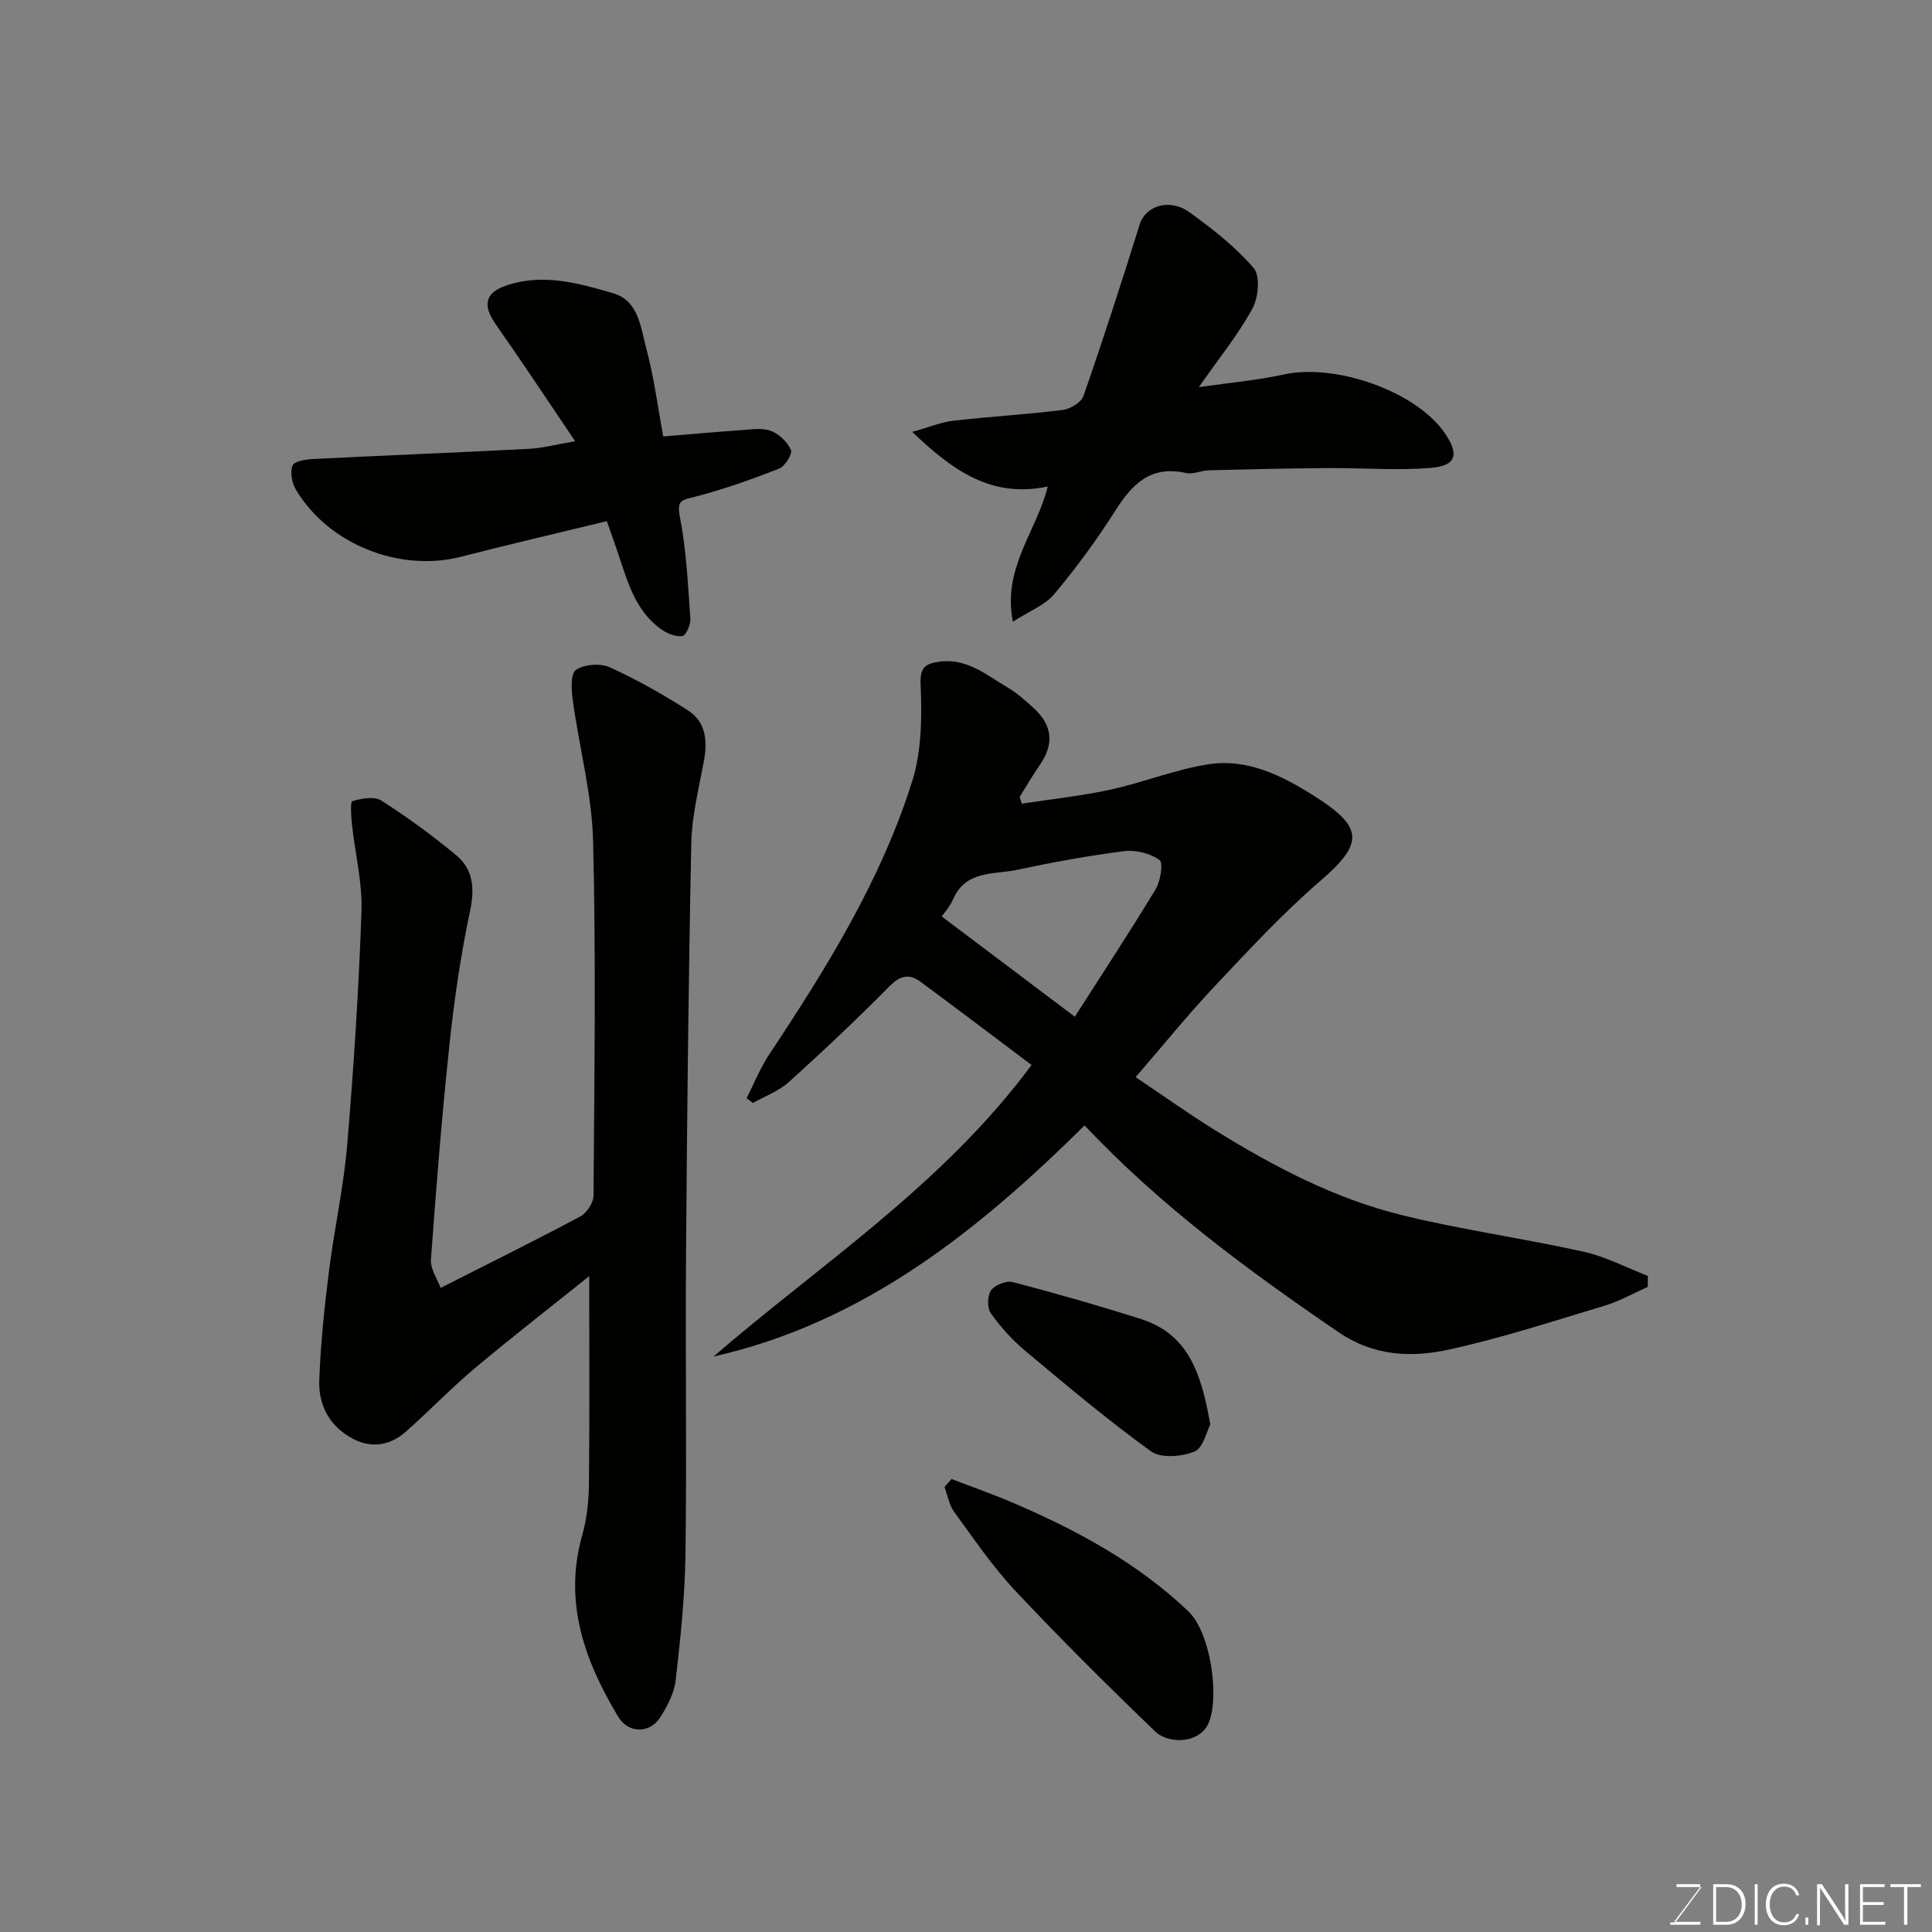 <svg enable-background="new 0 0 400 400" viewBox="0 0 400 400" xmlns="http://www.w3.org/2000/svg"><rect x="0" y="0" width="400" height="400" fill="#808080" stroke="none"/><path d="m213.58 220.5c-7.77-5.84-15.33-11.57-22.96-17.21-2.29-1.7-4.18-1.39-6.41.86-6.76 6.83-13.75 13.44-20.89 19.88-2.08 1.88-4.93 2.91-7.43 4.33-.44-.33-.87-.66-1.31-.99 1.54-3.03 2.81-6.24 4.67-9.05 11.85-17.85 23.16-36.04 29.62-56.61 1.96-6.25 2.02-13.32 1.73-19.96-.16-3.58.99-4.3 3.65-4.72 5.77-.93 9.94 2.69 14.39 5.32 1.96 1.16 3.7 2.73 5.39 4.27 3.89 3.54 4.23 7.46 1.28 11.72-1.48 2.14-2.8 4.39-4.17 6.6-.06.09.08.31.42 1.45 6.02-.93 12.27-1.58 18.38-2.91 6.82-1.49 13.41-4.19 20.28-5.25 8.15-1.26 15.4 2.45 22.08 6.7 10.19 6.48 9.92 9.8 1 17.5-7.77 6.71-14.8 14.32-21.86 21.81-5.53 5.87-10.61 12.17-16.32 18.77 5.34 3.58 10.71 7.42 16.31 10.9 12.23 7.59 24.98 14.3 39.02 17.72 12.33 3.01 24.96 4.76 37.37 7.51 4.59 1.02 8.91 3.31 13.35 5.02-.01.76-.01 1.52-.02 2.28-2.97 1.32-5.85 2.96-8.93 3.89-10.73 3.23-21.42 6.73-32.35 9.11-7.71 1.68-15.51 1.31-22.7-3.6-18.62-12.71-36.74-26-52.62-42.83-22.02 21.79-45.71 40.81-76.84 47.86 22.3-19.26 47.3-35.36 65.87-60.37zm-18.61-30.76c9.3 7.01 18.21 13.72 27.56 20.76 5.43-8.49 11.25-17.34 16.73-26.39 1.02-1.69 1.61-5.48.8-6.06-1.92-1.37-4.89-2.13-7.27-1.83-7.43.94-14.82 2.29-22.14 3.86-4.81 1.03-10.68.01-13.32 6.1-.71 1.62-1.98 3-2.36 3.56z" fill="#010100"/><path d="m121.99 264.21c-7.95 6.38-15.96 12.59-23.72 19.1-4.93 4.14-9.41 8.83-14.24 13.1-3.2 2.83-7.02 3.52-10.89 1.51-4.81-2.5-7.22-6.89-7.04-12.09.27-7.54 1.06-15.07 2-22.57 1.09-8.75 3.04-17.42 3.78-26.19 1.36-16.1 2.4-32.23 2.96-48.37.21-5.98-1.33-12.02-1.97-18.04-.18-1.65-.39-4.64.1-4.79 1.88-.58 4.54-1.05 5.99-.12 5.36 3.42 10.51 7.2 15.42 11.25 3.58 2.95 3.94 6.85 2.95 11.55-1.92 9.09-3.28 18.34-4.26 27.59-1.58 14.85-2.77 29.75-3.85 44.65-.14 1.95 1.34 4.02 2 5.86 10.18-5.16 19.63-9.84 28.93-14.8 1.33-.71 2.72-2.83 2.73-4.31.17-24.49.53-48.99-.09-73.46-.25-9.72-2.87-19.36-4.2-29.07-.29-2.13-.5-5.52.65-6.31 1.71-1.18 5.05-1.43 7-.54 5.61 2.54 11.02 5.6 16.21 8.93 3.78 2.43 4.05 6.42 3.26 10.64-1.05 5.6-2.48 11.25-2.59 16.9-.58 28.25-.87 56.51-1.08 84.76-.16 20.82.16 41.65-.12 62.47-.12 8.69-1.04 17.39-2.03 26.04-.3 2.63-1.72 5.3-3.16 7.61-2.16 3.45-6.64 3.42-8.72-.05-7.01-11.65-11.4-23.82-7.44-37.73.97-3.43 1.33-7.13 1.37-10.71.14-14.07.05-28.13.05-42.81z" fill="#010100"/><path d="m209.7 128.72c-2.19-11.18 4.89-18.61 7.23-28-11.57 2.47-19.61-3.21-28.06-11.3 3.54-.99 6.02-2.03 8.58-2.32 7.5-.86 15.05-1.28 22.54-2.22 1.58-.2 3.85-1.54 4.32-2.87 4.1-11.79 7.94-23.66 11.66-35.57 1.18-3.79 6.12-5.49 10.25-2.52 4.78 3.43 9.53 7.15 13.34 11.57 1.39 1.61.99 6.1-.25 8.38-2.93 5.37-6.85 10.19-11.1 16.28 6.6-.95 12.19-1.43 17.61-2.62 10.72-2.35 27.3 3.48 33.24 12.05 3.09 4.45 2.51 6.84-2.73 7.28-7.12.6-14.33-.01-21.5.05-8.17.06-16.34.25-24.5.46-1.62.04-3.34.89-4.84.55-7.16-1.59-11.02 2.19-14.52 7.72-3.83 6.05-8.1 11.86-12.69 17.36-1.91 2.29-5.13 3.49-8.58 5.72z" fill="#010100"/><path d="m119.08 91.35c-5.76-8.5-10.94-16.37-16.35-24.07-2.87-4.08-2.4-6.66 2.19-8.2 7.55-2.54 14.95-.44 22.08 1.65 5.27 1.54 5.67 7.22 6.86 11.62 1.52 5.64 2.25 11.48 3.46 18.01 5.32-.44 10.53-.91 15.76-1.27 2.15-.15 4.51-.57 6.44.09 1.72.6 3.48 2.3 4.23 3.96.37.81-1.22 3.4-2.44 3.88-5.71 2.24-11.53 4.31-17.46 5.84-2.7.7-3.77.64-3.08 4.2 1.35 6.9 1.66 14.01 2.16 21.05.09 1.21-.9 3.45-1.65 3.57-1.36.22-3.12-.5-4.34-1.36-5.31-3.75-6.96-9.7-8.88-15.46-.76-2.29-1.58-4.55-2.43-6.96-10.28 2.5-20.25 4.81-30.15 7.36-12.71 3.28-27.5-2.55-34.23-13.91-.82-1.38-1.22-3.61-.67-4.99.36-.89 2.78-1.26 4.31-1.33 14.86-.75 29.72-1.33 44.58-2.1 2.73-.12 5.45-.87 9.61-1.58z" fill="#010100"/><path d="m196.99 306.21c4.16 1.6 8.38 3.07 12.48 4.82 13.31 5.67 25.95 12.49 36.54 22.55 4.5 4.27 6.42 16.89 4.41 22.68-1.67 4.81-8.39 4.97-11.25 2.22-9.89-9.51-19.63-19.19-29.02-29.19-4.67-4.98-8.55-10.72-12.59-16.26-1.05-1.44-1.36-3.42-2.01-5.16.48-.56.96-1.11 1.44-1.66z" fill="#010100"/><path d="m250.58 294.93c-.76 1.41-1.46 4.85-3.27 5.59-2.63 1.08-6.95 1.45-8.99-.02-9-6.5-17.52-13.68-26.04-20.81-2.69-2.25-5.12-4.94-7.15-7.8-.78-1.09-.72-3.65.06-4.75.8-1.12 3.17-2.05 4.5-1.7 8.92 2.34 17.8 4.87 26.58 7.67 9.86 3.14 12.48 11.42 14.31 21.82z" fill="#010100"/><g fill="#fbfcfa"><path d="m346.9 398 5.4-7.3h-5.2v-.6h4.9v.6l-5.4 7.2h5.5l-.1.6h-6.2v-.5z"/><path d="m354.7 390.1h2.8c2.3 0 3.9 1.6 3.9 4.1s-1.6 4.3-3.9 4.3h-2.8zm.6 7.8h2c2.2 0 3.3-1.6 3.3-3.6 0-1.8-1-3.6-3.3-3.6h-2z"/><path d="m363.9 390.1v8.4h-.6v-8.4z"/><path d="m372.5 396.3c-.4 1.3-1.4 2.3-3.2 2.3-2.4 0-3.7-1.9-3.7-4.3 0-2.3 1.2-4.3 3.7-4.3 1.8 0 2.9 1 3.2 2.4h-.6c-.4-1.1-1.1-1.8-2.5-1.8-2.1 0-3 1.9-3 3.7s.9 3.7 3 3.7c1.4 0 2.1-.7 2.5-1.7z"/><path d="m373.8 398.5v-1.5h.6v1.5z"/><path d="m376.2 398.5v-8.4h1c1.3 2 4.4 6.6 4.9 7.6-.1-1.2-.1-2.4-.1-3.8v-3.8h.7v8.4h-.9c-1.2-1.9-4.4-6.8-5-7.7.1 1.1 0 2.3 0 3.9v3.9h-.6z"/><path d="m390 394.4h-4.3v3.5h4.7l-.1.6h-5.2v-8.4h5.1v.6h-4.5v3.1h4.3z"/><path d="m394.2 390.7h-2.8v-.6h6.3v.6h-2.8v7.8h-.7z"/></g></svg>